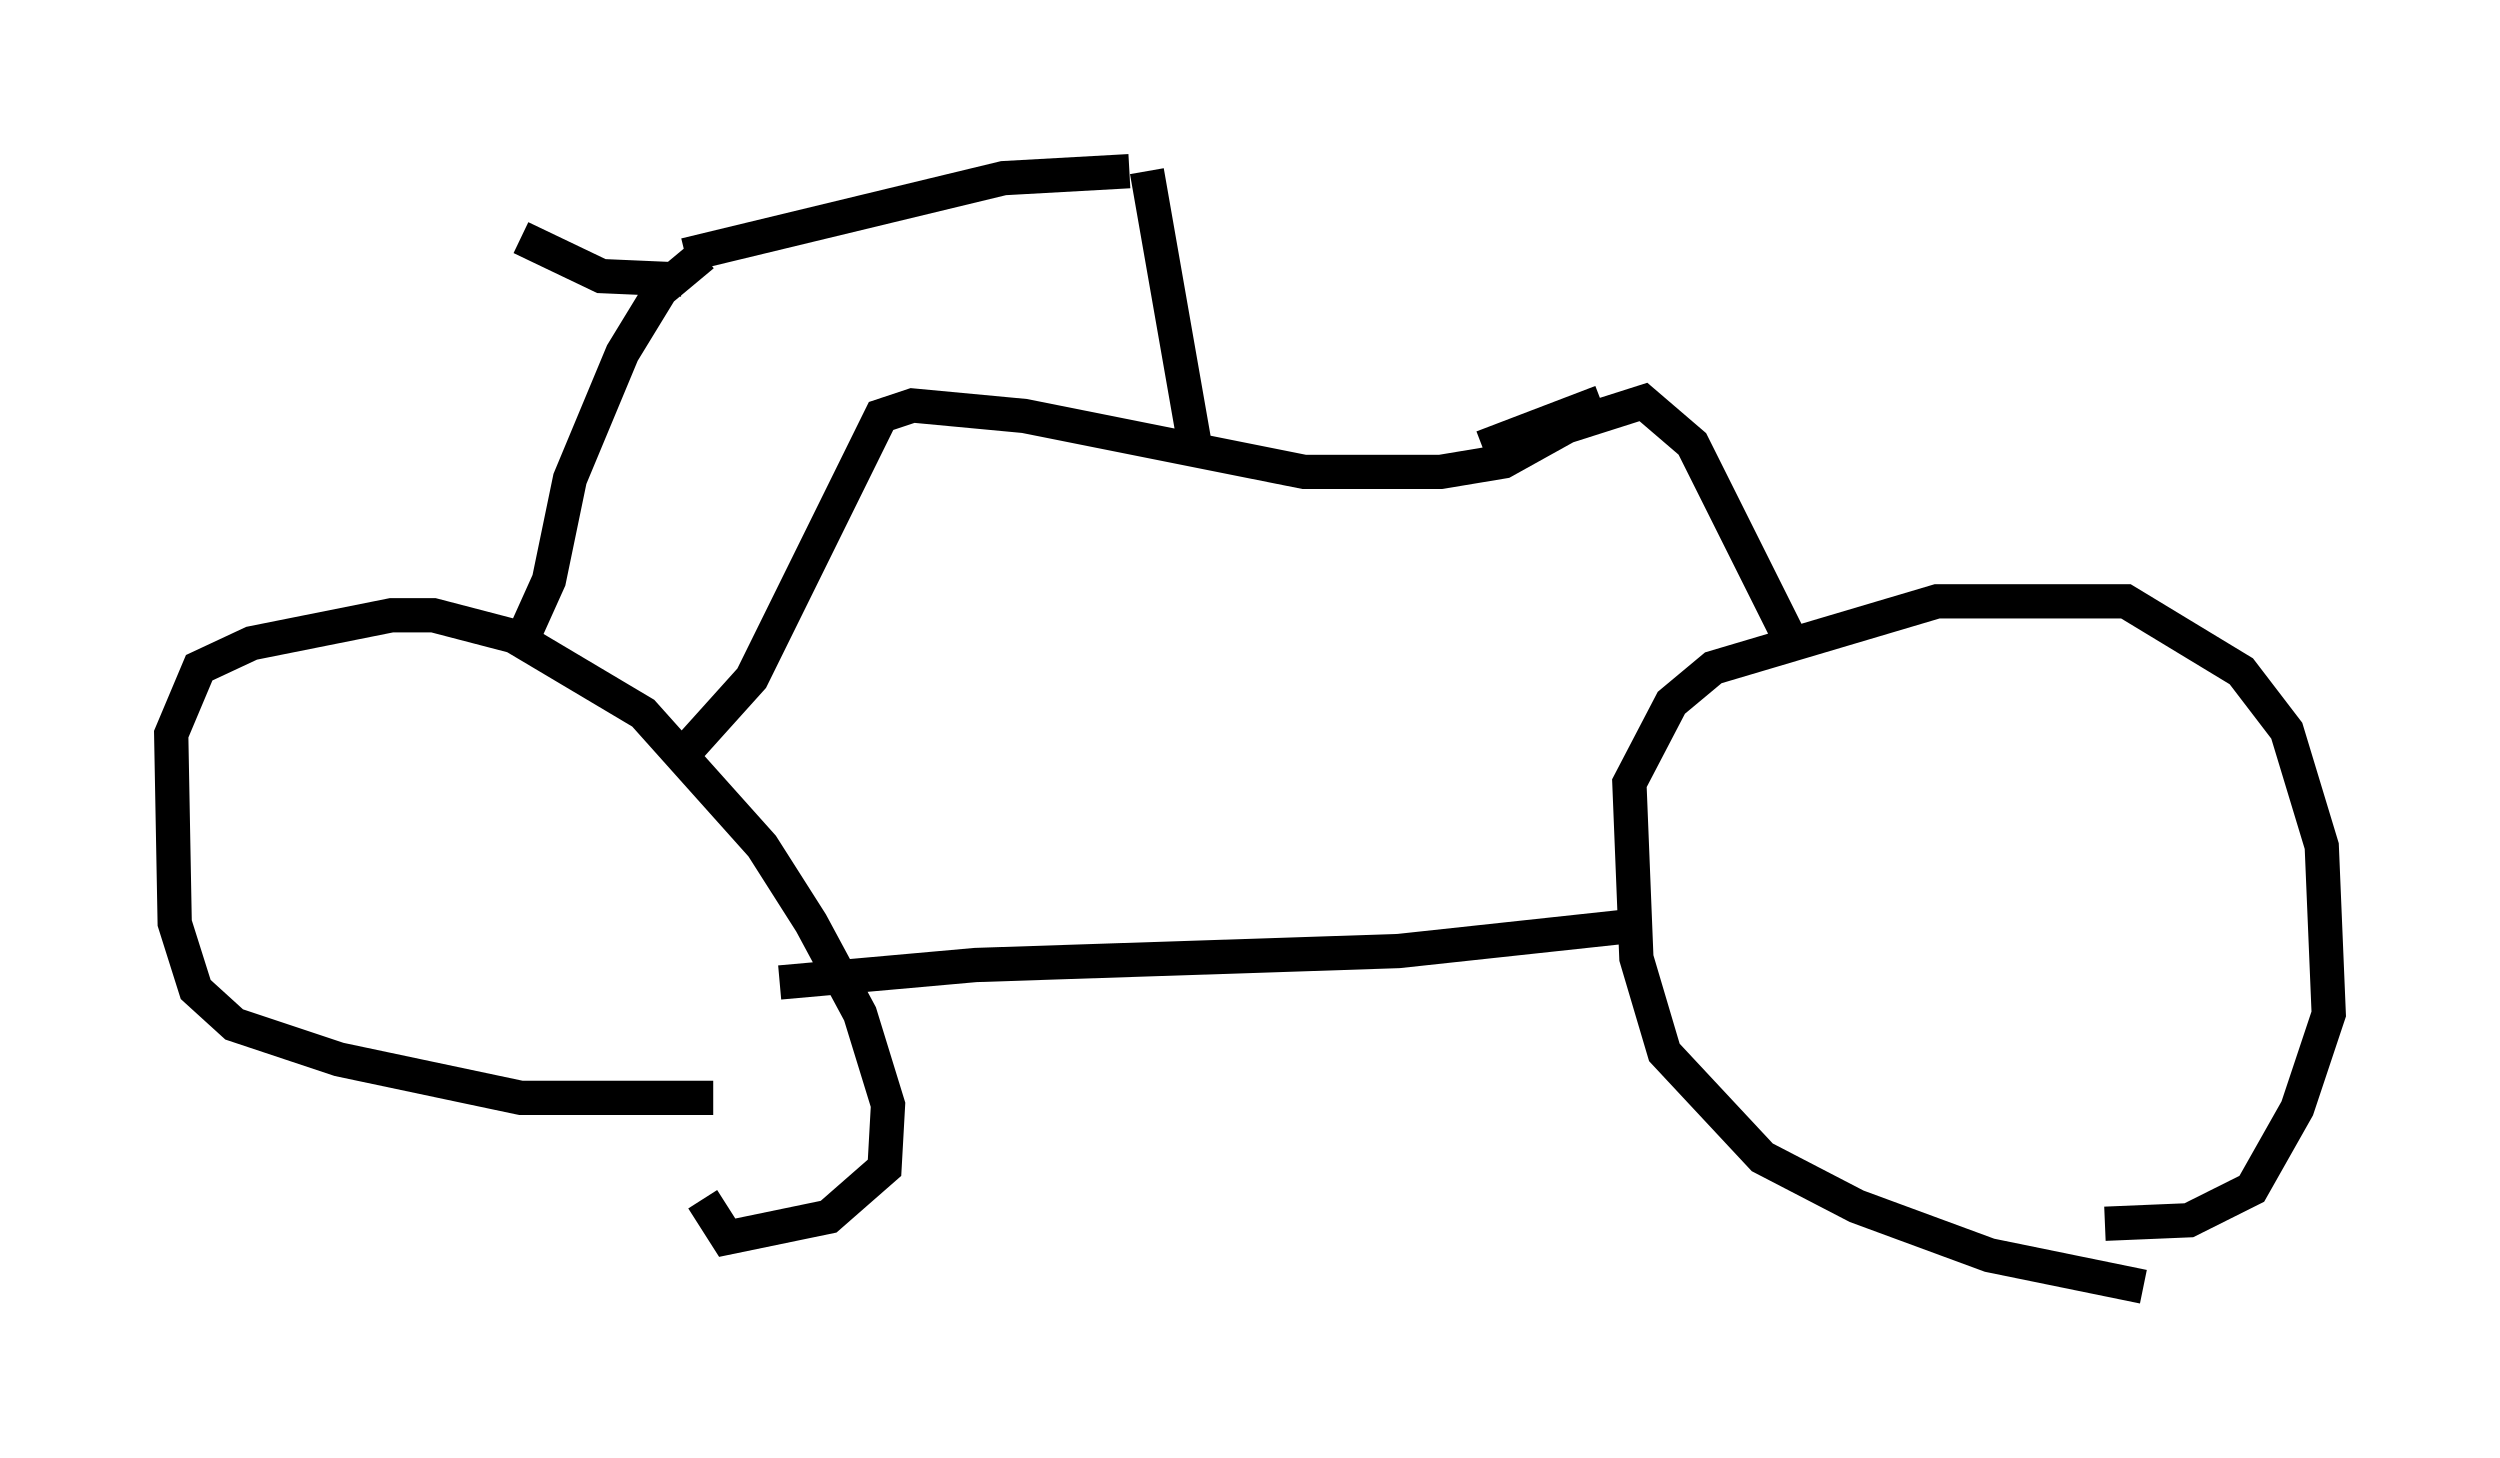 <?xml version="1.0" encoding="utf-8" ?>
<svg baseProfile="full" height="42.565" version="1.1" width="72.986" xmlns="http://www.w3.org/2000/svg" xmlns:ev="http://www.w3.org/2001/xml-events" xmlns:xlink="http://www.w3.org/1999/xlink"><defs /><rect fill="white" height="42.565" width="72.986" x="0" y="0" /><path d="M64.719, 37.361 m-2.144, 0.204 l-4.492, -0.919 -3.879, -1.429 l-2.756, -1.429 -2.858, -3.063 l-0.817, -2.756 -0.204, -5.104 l1.225, -2.348 1.225, -1.021 l6.533, -1.94 5.513, 0.0 l3.369, 2.042 1.327, 1.735 l1.021, 3.369 0.204, 4.9 l-0.919, 2.756 -1.327, 2.348 l-1.838, 0.919 -2.45, 0.102 m-13.986, -8.677 l-6.635, 0.715 -12.352, 0.408 l-5.717, 0.51 m-1.94, 3.369 l-5.615, 0.0 -5.308, -1.123 l-3.063, -1.021 -1.123, -1.021 l-0.613, -1.94 -0.102, -5.513 l0.817, -1.94 1.531, -0.715 l4.083, -0.817 1.225, 0.0 l2.348, 0.613 3.777, 2.246 l3.471, 3.879 1.429, 2.246 l1.429, 2.654 0.817, 2.654 l-0.102, 1.838 -1.633, 1.429 l-2.96, 0.613 -0.715, -1.123 m-0.408, -13.169 l1.838, -2.042 3.777, -7.656 l0.919, -0.306 3.267, 0.306 l8.167, 1.633 3.981, 0.0 l1.838, -0.306 1.838, -1.021 l2.246, -0.715 1.429, 1.225 l2.96, 5.921 m-17.456, -5.717 l-1.429, -8.167 m13.271, 6.738 l-3.471, 1.327 m-10.311, -8.065 l-3.675, 0.204 -9.29, 2.246 m-4.9, 11.536 l0.919, -2.042 0.613, -2.96 l1.531, -3.675 1.123, -1.838 l1.225, -1.021 m-0.613, 0.715 l-2.348, -0.102 -2.348, -1.123 " fill="none" stroke="black" stroke-width="1" /></svg>